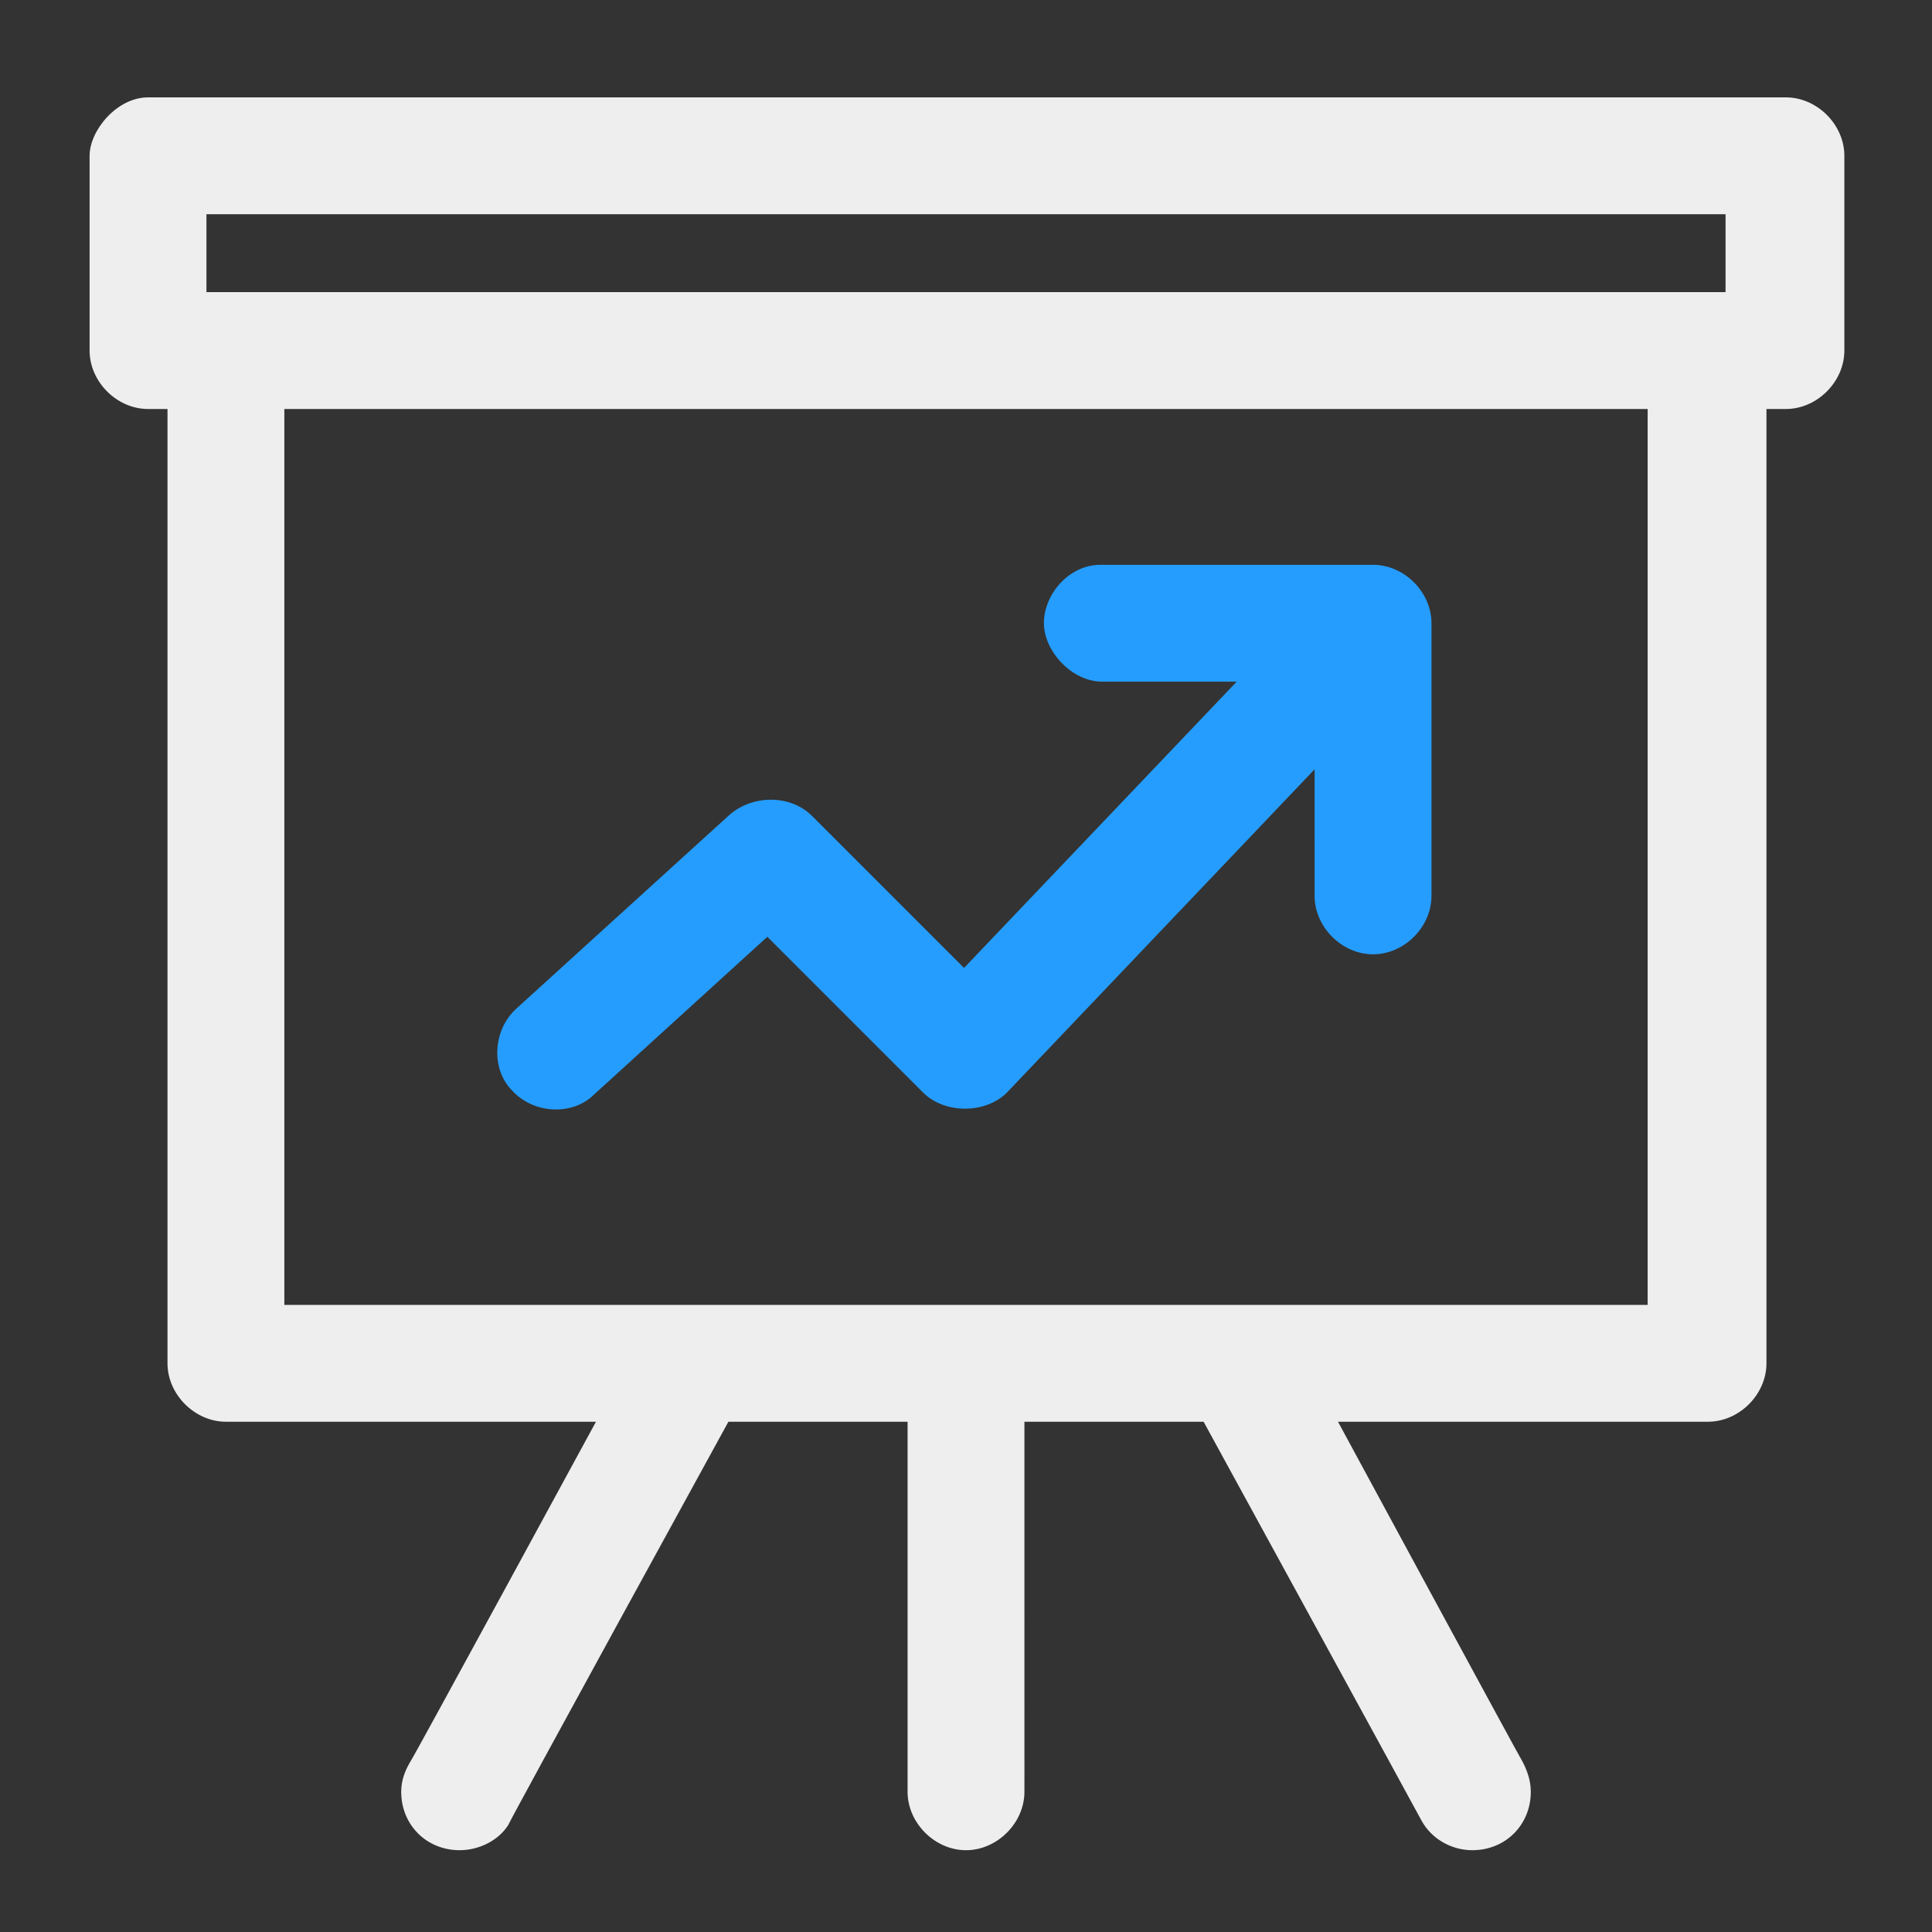 <?xml version="1.0" encoding="utf-8"?>
<!-- Generator: Adobe Illustrator 19.2.1, SVG Export Plug-In . SVG Version: 6.00 Build 0)  -->
<svg version="1.1"
	 id="Layer_1" xmlns:cc="http://creativecommons.org/ns#" xmlns:dc="http://purl.org/dc/elements/1.1/" xmlns:inkscape="http://www.inkscape.org/namespaces/inkscape" xmlns:rdf="http://www.w3.org/1999/02/22-rdf-syntax-ns#" xmlns:sodipodi="http://sodipodi.sourceforge.net/DTD/sodipodi-0.dtd" xmlns:svg="http://www.w3.org/2000/svg"
	 xmlns="http://www.w3.org/2000/svg" xmlns:xlink="http://www.w3.org/1999/xlink" x="0px" y="0px" viewBox="0 0 99.2 99.2"
	 style="enable-background:new 0 0 99.2 99.2;" xml:space="preserve">
<rect x="0" y="0" width="99.2" height="99.2" fill="#333333" stroke="none"/>
<style type="text/css">
	.st0{fill:#EEEEEE;}
	.st1{fill:#259DFF;}
</style>
<path class="st0" d="M91.7,5H7.6c-1.6,0-3,1.7-3,3v10c0,1.6,1.4,3,3,3h1v49c0,1.6,1.4,3,3,3h19c0,0-9.4,17.3-9.5,17.4
	c-0.3,0.5-0.5,1-0.5,1.6c0,1.7,1.3,3,3,3c1,0,2-0.5,2.5-1.3c0-0.1,11.3-20.7,11.3-20.7h9.2v19c0,1.6,1.4,3,3,3c1.6,0,3-1.4,3-3V73
	h9.2c0,0,11.1,20.3,11.2,20.5c0.5,0.9,1.5,1.5,2.6,1.5c1.7,0,3-1.3,3-3c0-0.6-0.2-1.1-0.4-1.5C77.9,90,68.7,73,68.7,73h19
	c1.6,0,3-1.4,3-3V21h1c1.6,0,3-1.4,3-3V8C94.7,6.4,93.3,5,91.7,5z M84.6,67h-70V21h70V67z M88.6,15h-78v-4h78V15z"/>
<path class="st1" d="M53.6,32c0,1.4,1.4,3,3,3h6.9l-14,14.7l-7.8-7.8c-1.1-1.1-3-1.1-4.2-0.1l-11,10c-1.2,1.1-1.3,3.1-0.2,4.2
	c1.1,1.2,3.1,1.3,4.2,0.2l8.9-8.1l8,8c1.1,1.1,3.2,1.1,4.3,0l15.8-16.6V46c0,1.6,1.4,3,3,3s3-1.4,3-3V32c0-1.6-1.4-3-3-3h-14
	C54.9,29,53.6,30.5,53.6,32L53.6,32z"/>
</svg>
